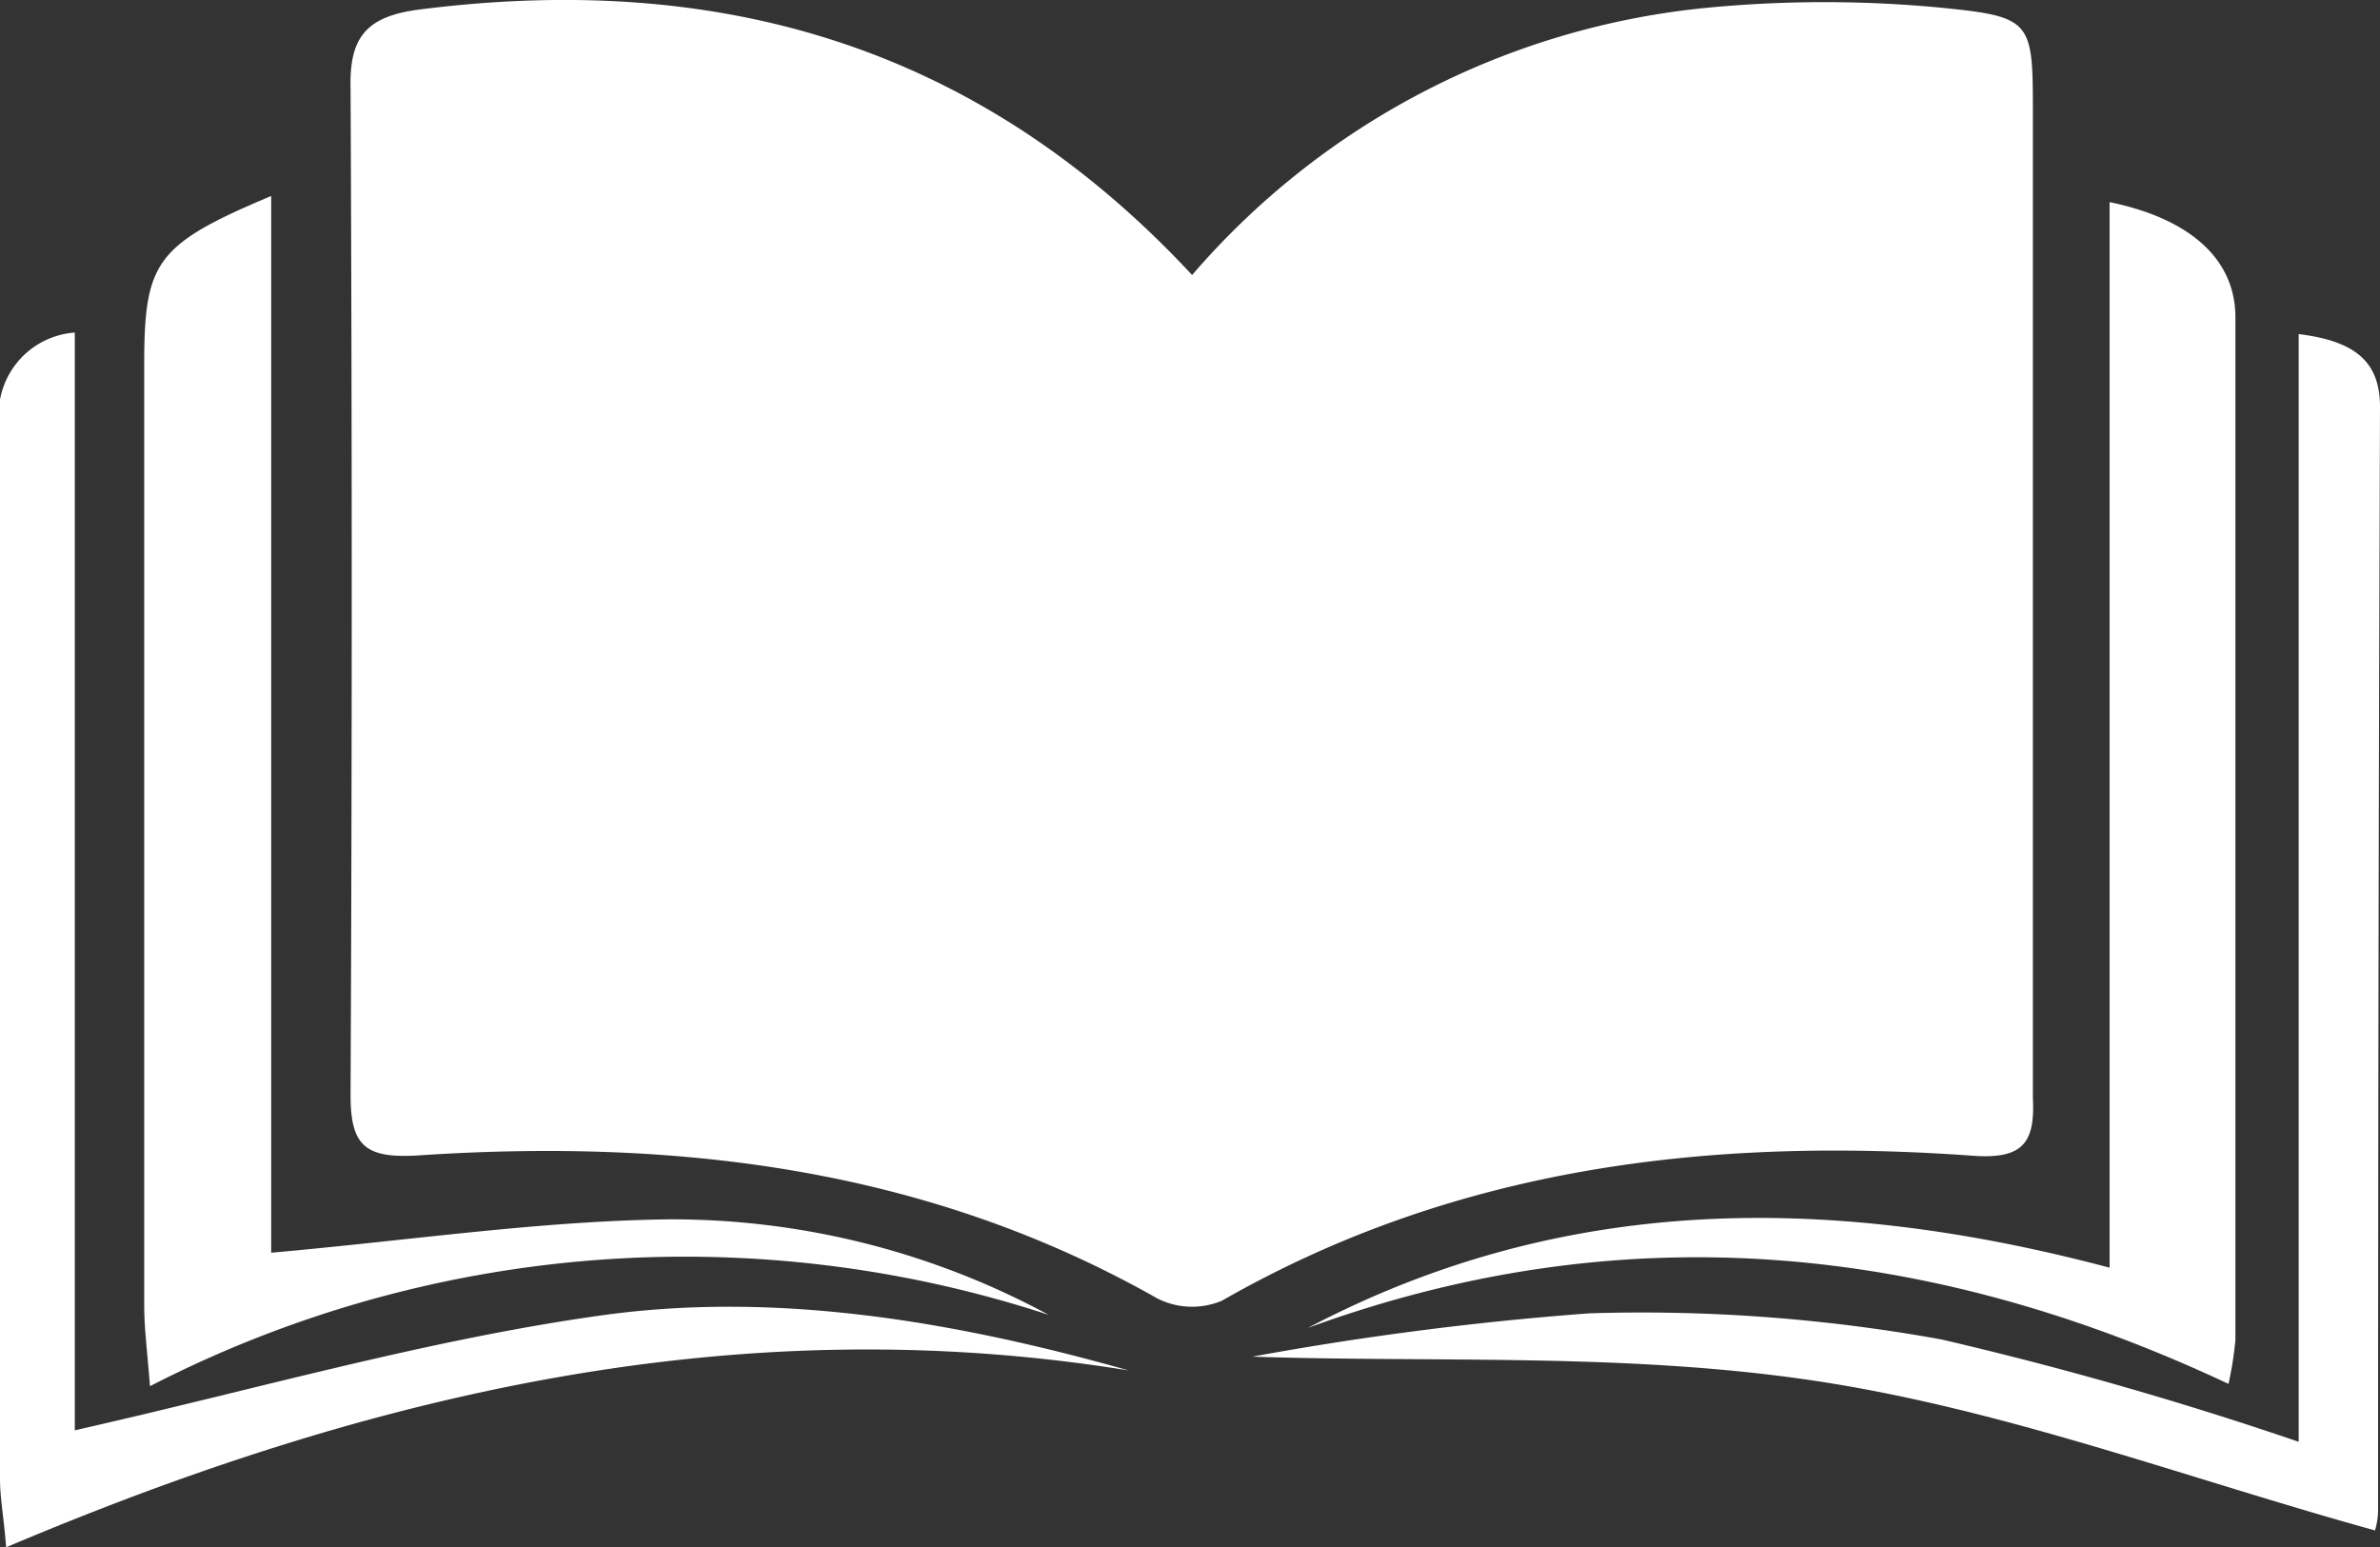 <svg xmlns="http://www.w3.org/2000/svg" viewBox="0 0 62.05 40.34"><rect x="0" y="0" width="62.05" height="40.34" fill="#333333" stroke="none"/><defs><style>.cls-1{fill:#fff;}</style></defs><title>Asset 71</title><g id="Layer_2" data-name="Layer 2"><g id="Layer_1-2" data-name="Layer 1"><path class="cls-1" d="M31.08,7.17A20.3,20.3,0,0,1,44.53.2a32,32,0,0,1,6.07,0C53,.44,53,.54,53,3q0,11.42,0,22.84c0,.93,0,1.86,0,2.79.06,1.18-.27,1.6-1.59,1.5-6.84-.49-13.46.29-19.55,3.78a2,2,0,0,1-1.69-.06c-6-3.4-12.51-4.17-19.22-3.73-1.46.1-1.82-.26-1.81-1.63q.06-13.08,0-26.16C9.1.95,9.56.41,11,.24,18.73-.73,25.49,1.16,31.08,7.17Z"/><path class="cls-1" d="M55,33.05V5.27c2.1.43,3.28,1.49,3.28,3q0,13.34,0,26.67a9.11,9.11,0,0,1-.18,1.14c-7.89-3.71-15.88-4.43-24-1.46C40.71,31.14,47.65,31.1,55,33.05Z"/><path class="cls-1" d="M7.07,5.11V32.66c3.62-.32,7-.83,10.38-.87a20.65,20.65,0,0,1,9.89,2.49A30.46,30.46,0,0,0,3.91,36.14c-.07-.91-.15-1.51-.15-2.1q0-12.37,0-24.73C3.78,6.81,4.12,6.35,7.07,5.11Z"/><path class="cls-1" d="M61.92,39.9C57,38.54,52.25,36.74,47.32,36s-9.9-.47-14.67-.63a82.61,82.61,0,0,1,8.79-1.13,43.87,43.87,0,0,1,9.17.68,95.86,95.86,0,0,1,9.32,2.67V8.71c1.45.18,2.12.7,2.12,1.9Q62,25,62,39.38A1.88,1.88,0,0,1,61.92,39.9Z"/><path class="cls-1" d="M.16,40.34C.1,39.55,0,39.06,0,38.56c0-9.12,0-18.25,0-27.37A2.14,2.14,0,0,1,1.95,8.67V37.29c4.78-1.08,9.22-2.37,13.76-3s9.19.16,13.72,1.44C19.23,34.08,9.65,36.32.16,40.34Z"/></g></g></svg>